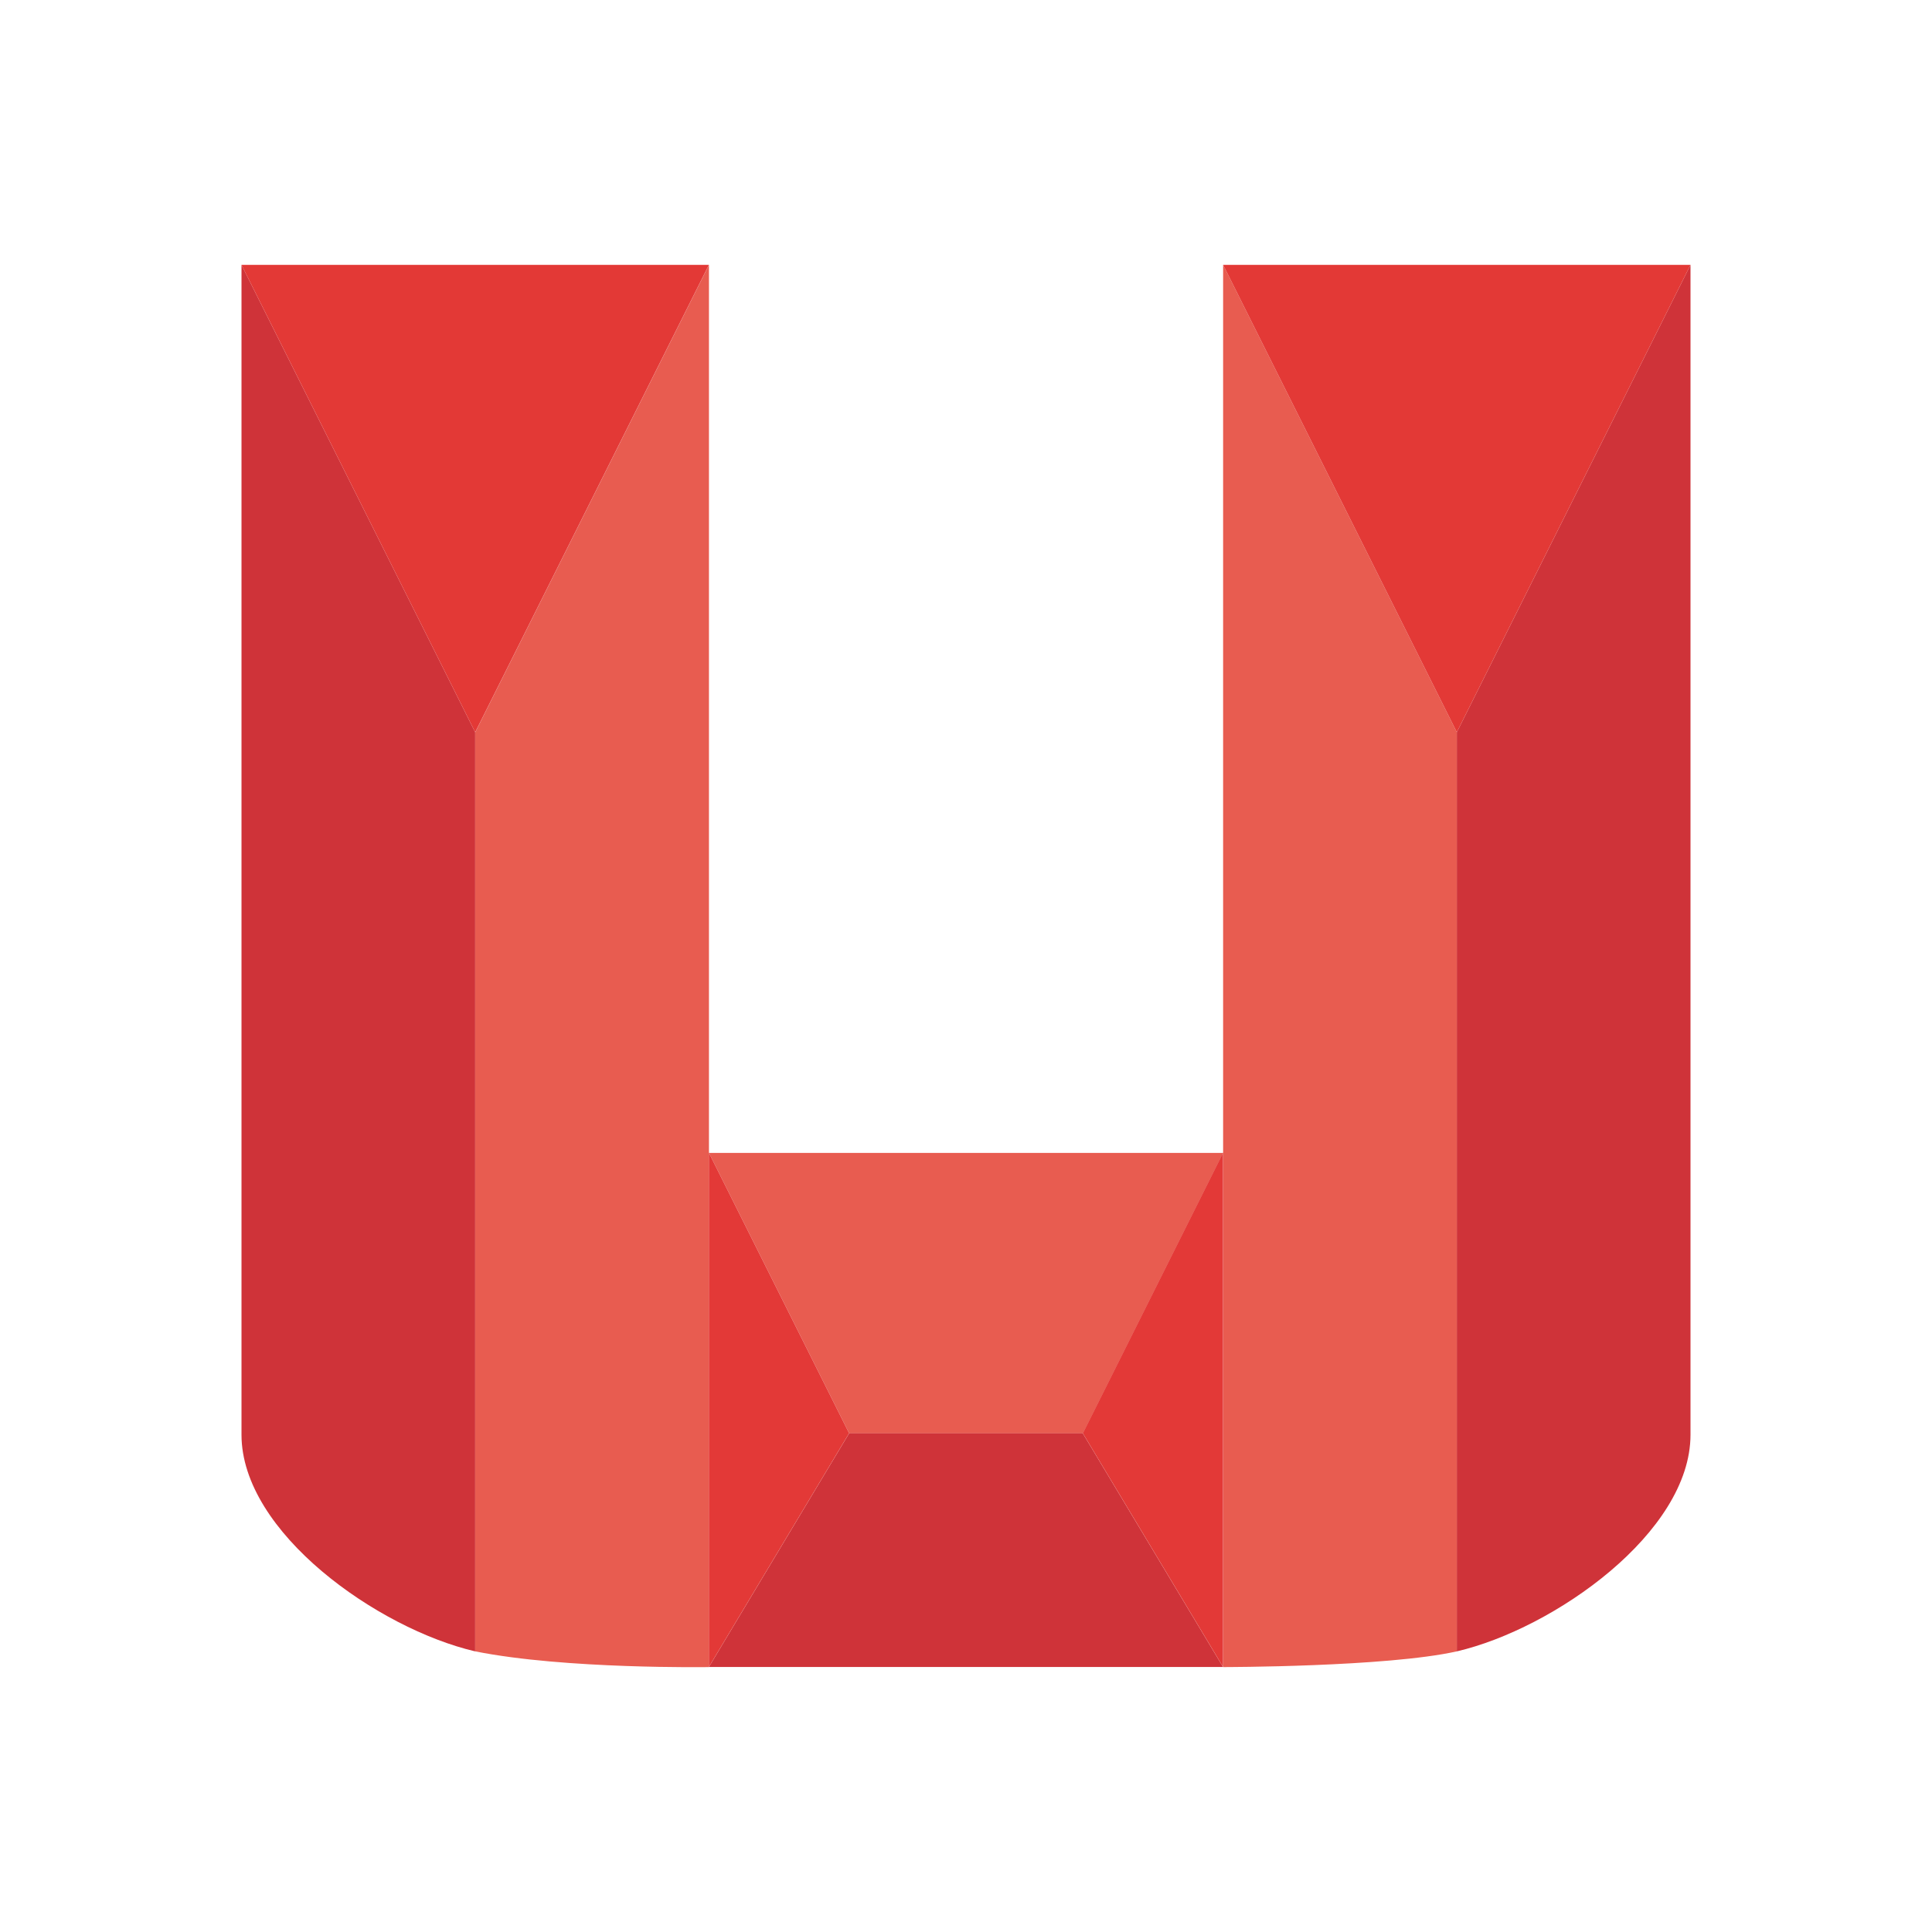 <svg width="24" height="24" viewBox="0 0 24 24" fill="none" xmlns="http://www.w3.org/2000/svg">
<path d="M15.194 14.322V3.29L18.097 9.096V20.514C17.226 20.709 15.194 20.709 15.194 20.709V14.322L13.452 17.806H10.549L8.807 14.322V20.709C8.807 20.709 7.021 20.738 5.904 20.514V9.096L8.807 3.29V14.322H15.194Z" fill="#E85C50"/>
<path d="M5.903 20.514C4.694 20.232 3 19.037 3 17.823V3.29L5.903 9.096V20.514ZM18.097 20.514C19.306 20.232 21 19.037 21 17.823V3.29L18.097 9.096V20.514Z" fill="#CF3339"/>
<path d="M5.903 9.096L3 3.29H8.806L5.903 9.096ZM18.097 9.096L21 3.29H15.194L18.097 9.096Z" fill="#E33936"/>
<path d="M15.193 20.708H8.806L10.548 17.805H13.451L15.193 20.708Z" fill="#CF3339"/>
<path d="M10.548 17.804L8.806 20.707V14.32L10.548 17.804ZM15.193 20.707L13.451 17.804L15.193 14.32V20.707Z" fill="#E33937"/>
</svg>
